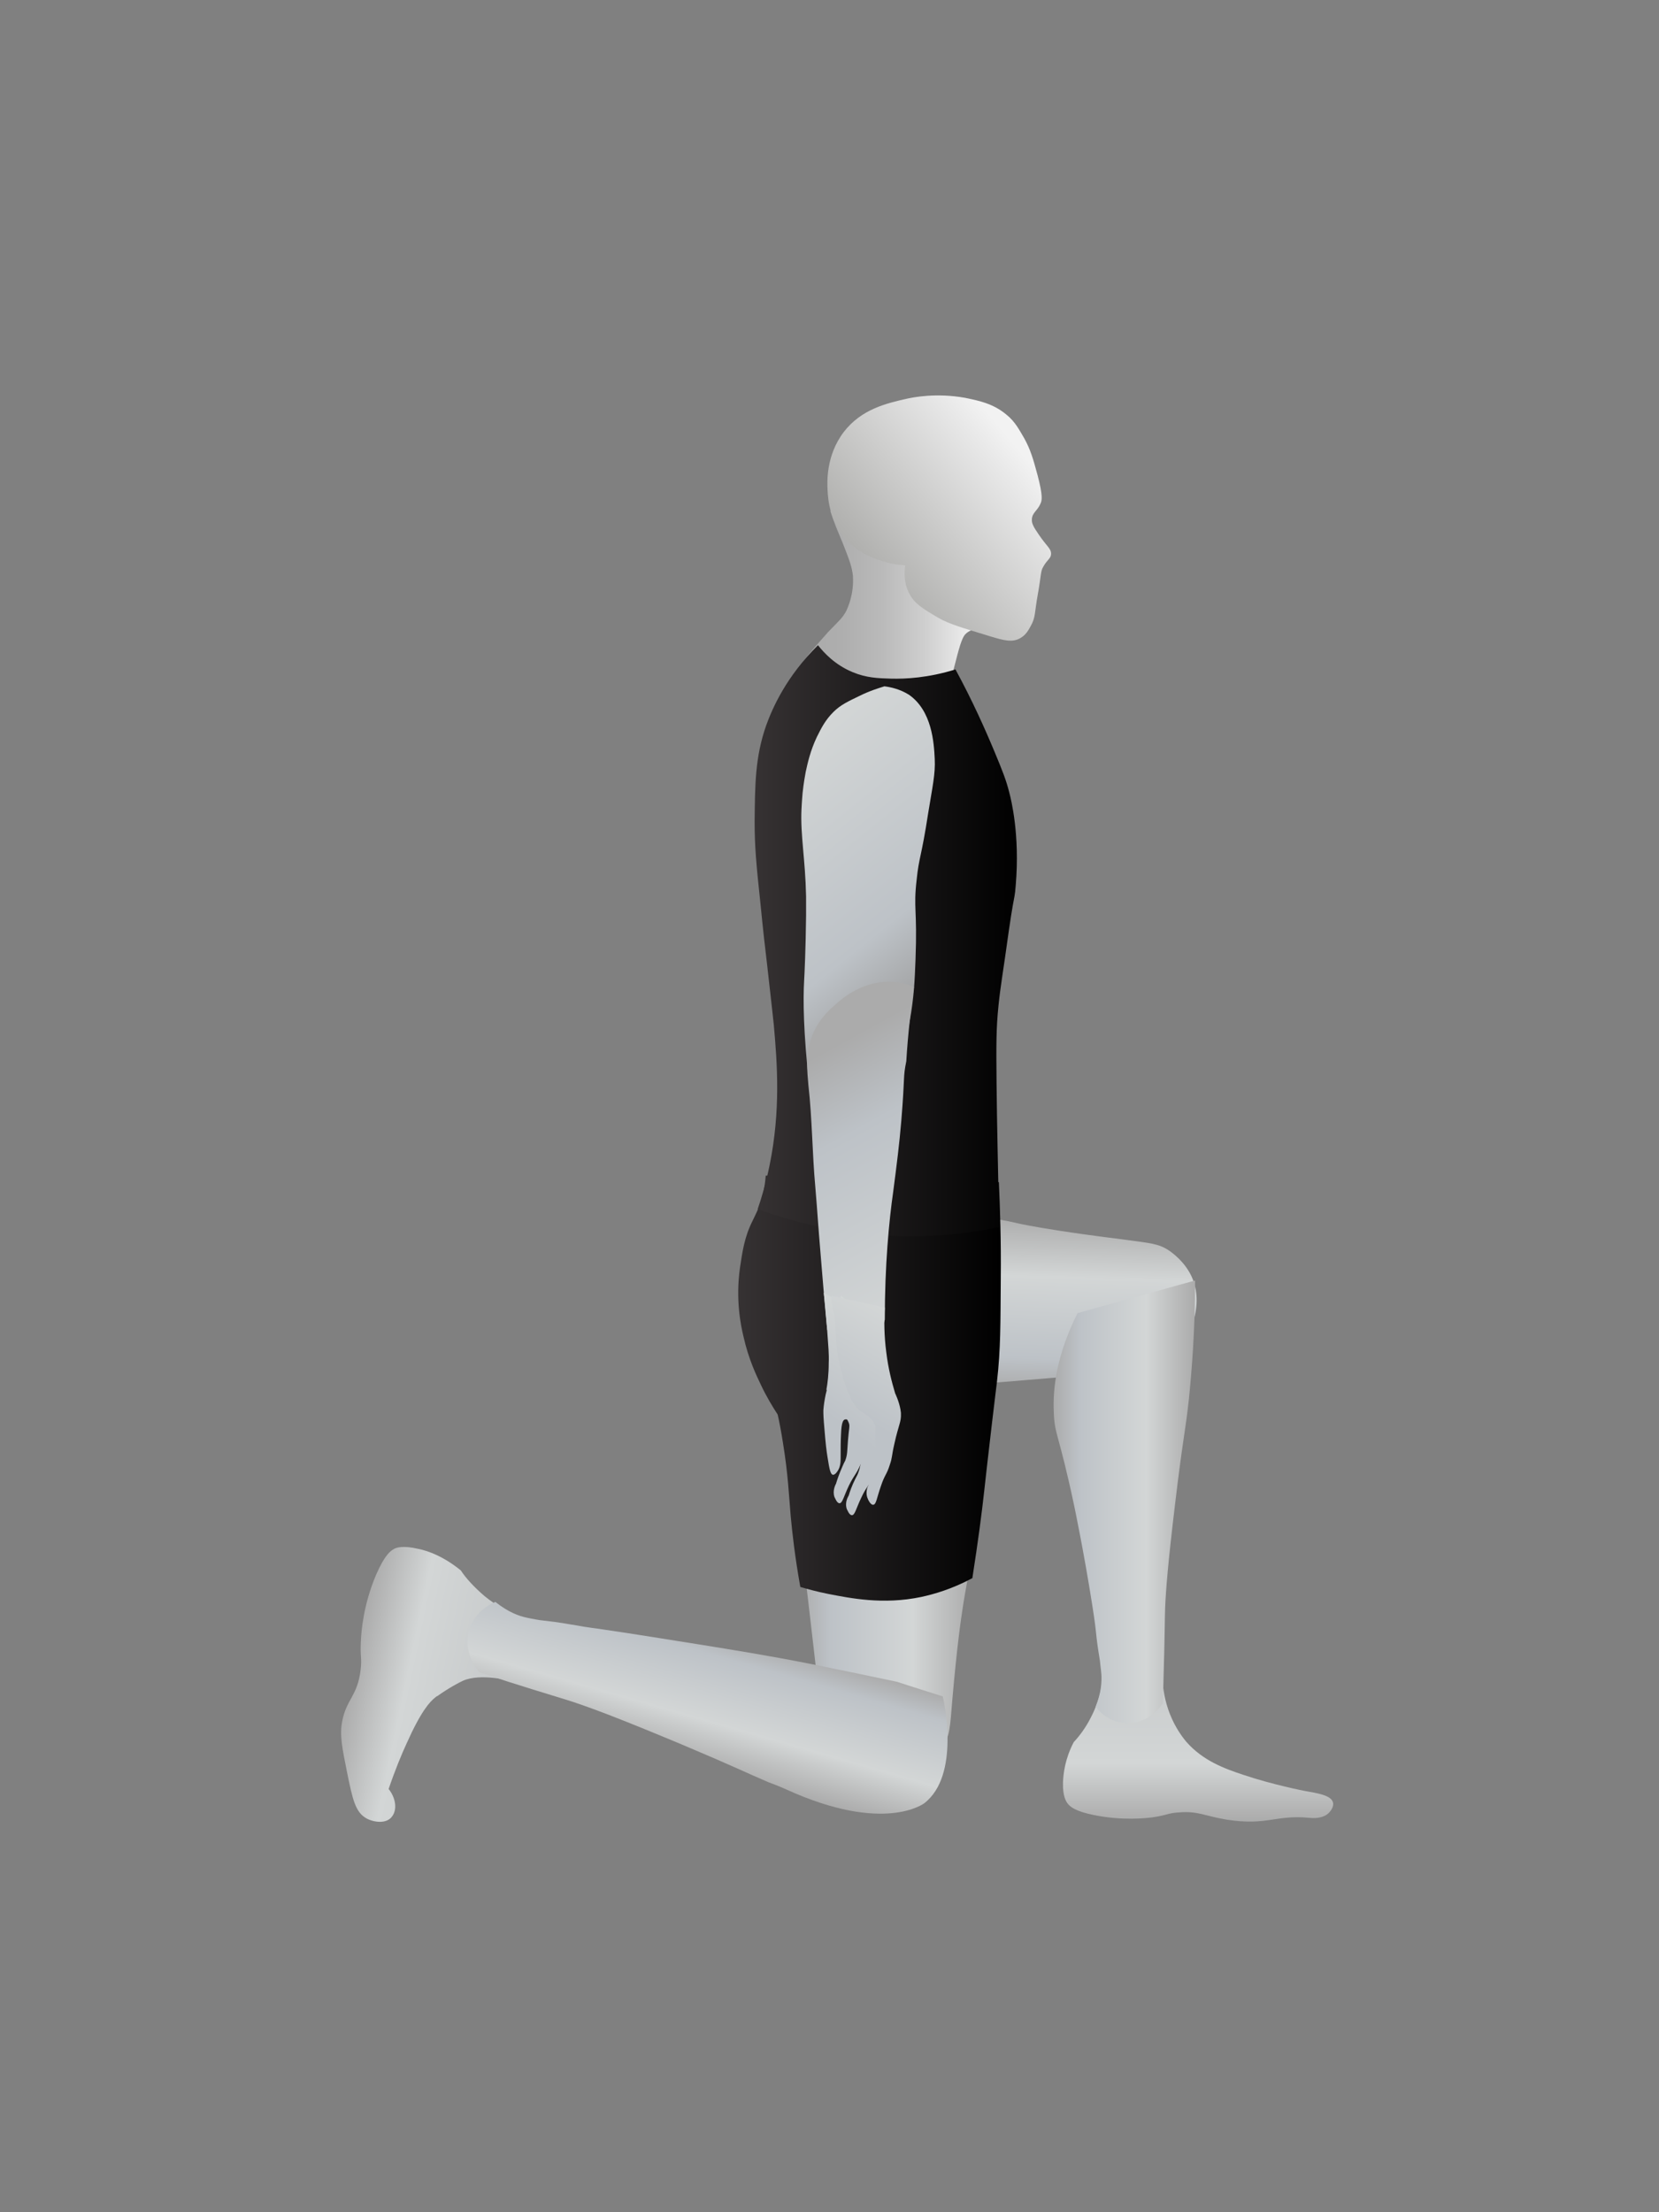 <?xml version="1.0" encoding="utf-8"?>
<!-- Generator: Adobe Illustrator 22.1.0, SVG Export Plug-In . SVG Version: 6.00 Build 0)  -->
<svg version="1.1" id="Layer_1" xmlns="http://www.w3.org/2000/svg" xmlns:xlink="http://www.w3.org/1999/xlink" x="0px" y="0px"
	 viewBox="0 0 432 576" style="enable-background:new 0 0 432 576;" xml:space="preserve">
<rect x="0" y="0" width="432" height="576" fill="#808080" stroke="none"/>
<style type="text/css">
	.st0{fill:url(#SVGID_1_);}
	.st1{fill:url(#SVGID_2_);}
	.st2{fill:url(#SVGID_3_);}
	.st3{fill:url(#SVGID_4_);}
	.st4{fill:url(#SVGID_5_);}
	.st5{fill:url(#SVGID_6_);}
	.st6{fill:url(#SVGID_7_);}
	.st7{fill:url(#SVGID_8_);}
	.st8{fill:url(#SVGID_9_);}
	.st9{fill:url(#SVGID_10_);}
	.st10{fill:url(#SVGID_11_);}
	.st11{fill:url(#SVGID_12_);}
	.st12{fill:url(#SVGID_13_);}
	.st13{fill:url(#SVGID_14_);}
	.st14{fill:url(#SVGID_15_);}
	.st15{fill:url(#SVGID_16_);}
	.st16{fill:url(#SVGID_17_);}
	.st17{fill:url(#SVGID_18_);}
	.st18{fill:url(#SVGID_19_);}
	.st19{fill:url(#SVGID_20_);}
	.st20{fill:url(#SVGID_21_);}
	.st21{fill:url(#SVGID_22_);}
	.st22{fill:url(#SVGID_23_);}
</style>
<linearGradient id="SVGID_1_" gradientUnits="userSpaceOnUse" x1="199.9" y1="281.59" x2="154.368" y2="281.59" gradientTransform="matrix(3.456647e-02 -0.999 0.999 3.456647e-02 -20.32 506.444)">
	<stop  offset="0" style="stop-color:#ABABAB"/>
	<stop  offset="0.346" style="stop-color:#D3D6D6"/>
	<stop  offset="0.817" style="stop-color:#BDC2C7"/>
	<stop  offset="1" style="stop-color:#ABABAB"/>
</linearGradient>
<path class="st0" d="M229.2,357.2c0.4,0.3,0.8,0.6,1.2,0.9c6.8,4,12.9,3.3,28.7,1.9c2.4-0.2,8.4-0.7,20.6-1.7
	c2.7-0.2,6.2-0.5,8.7-0.7c5.9-0.5,10.7-0.9,13.9-1.1c7.9-6.8,11.1-16.3,8.3-23.4c-1.8-4.6-5.9-7.3-6.2-7.5
	c-2.7-1.8-4.7-1.9-12.1-2.9c-13.6-1.7-20.7-2.9-24.4-3.6c-3.2-0.6-2.3-0.5-5.7-1.2c-18.1-3.3-23.4-2.7-28.3-0.3
	c-0.7,0.4-1.3,0.6-2.1,1.2C221.2,326.2,219.8,349,229.2,357.2z"/>
<linearGradient id="SVGID_2_" gradientUnits="userSpaceOnUse" x1="639.211" y1="474.273" x2="639.211" y2="430.669" gradientTransform="matrix(1 0 0 1 -327.209 0)">
	<stop  offset="0" style="stop-color:#ABABAB"/>
	<stop  offset="0.346" style="stop-color:#D3D6D6"/>
	<stop  offset="1" style="stop-color:#C5C8C9"/>
</linearGradient>
<path class="st1" d="M286.9,439c-0.4,2.1-1.2,5-2.8,8.1c-1.4,2.8-3.1,5-4.5,6.5c-2.3,4.4-2.7,8.2-2.8,10.5c-0.1,3.8,0.9,5.1,1.3,5.6
	c0.6,0.7,1.8,1.9,6.8,2.9c7.4,1.5,13.5,0.8,15.1,0.6c4.2-0.6,3.9-1.1,7-1.3c5-0.4,6.5,0.9,12.5,1.9c10.5,1.6,12.6-1.3,21.3-0.5
	c0.9,0.1,3.1,0.3,4.8-0.9c0.9-0.7,1.8-2,1.5-3.1c-0.5-1.9-4.1-2.4-7.4-3c0,0-8.3-1.6-16-4.2c-4.8-1.6-10.4-3.6-14.8-8.6
	c-0.4-0.5-2.2-2.6-3.7-5.9c-3.1-6.8-2.7-13.3-2.1-16.9C297.7,433.5,292.3,436.3,286.9,439z"/>
<linearGradient id="SVGID_3_" gradientUnits="userSpaceOnUse" x1="380.462" y1="390.958" x2="343.669" y2="390.958" gradientTransform="matrix(1 0 0 1 -69.3 0)">
	<stop  offset="0" style="stop-color:#ABABAB"/>
	<stop  offset="0.346" style="stop-color:#D3D6D6"/>
	<stop  offset="0.817" style="stop-color:#BDC2C7"/>
	<stop  offset="1" style="stop-color:#ABABAB"/>
</linearGradient>
<path class="st2" d="M280.6,341.9c-5.4,10.7-6.5,19.5-6.2,25.8c0.2,6,1.3,5.4,5.3,24.3c0,0,2.5,11.8,4.7,25.8
	c1.4,8.8,0.7,6.7,2,14.5c0,0.3,0.3,2.4,0.4,3.7c0.1,1.8,0,4.7-1.5,8.4c0.4,0.6,3,3.8,7.4,4.2c3.9,0.4,7.8-1.6,10.1-5.1
	c0.1-1.6,0.1-4.2,0.2-7.2c0.3-9.4,0.3-15.3,0.4-17.7c0.2-4.6,0.7-11.3,2.6-27.1c2.1-17.6,2.6-18.2,3.6-27.3
	c0.7-7.1,1.6-17.6,1.6-30.8C301,336.2,290.8,339.1,280.6,341.9z"/>
<linearGradient id="SVGID_4_" gradientUnits="userSpaceOnUse" x1="283.661" y1="484.065" x2="283.661" y2="484.065">
	<stop  offset="0" style="stop-color:#ABABAB"/>
	<stop  offset="0.346" style="stop-color:#D3D6D6"/>
	<stop  offset="0.817" style="stop-color:#BDC2C7"/>
	<stop  offset="1" style="stop-color:#ABABAB"/>
</linearGradient>
<path class="st3" d="M283.7,484.1"/>
<linearGradient id="SVGID_5_" gradientUnits="userSpaceOnUse" x1="313.716" y1="332.144" x2="313.716" y2="332.144">
	<stop  offset="0" style="stop-color:#ABABAB"/>
	<stop  offset="0.346" style="stop-color:#D3D6D6"/>
	<stop  offset="0.817" style="stop-color:#BDC2C7"/>
	<stop  offset="1" style="stop-color:#ABABAB"/>
</linearGradient>
<path class="st4" d="M313.7,332.1"/>
<linearGradient id="SVGID_6_" gradientUnits="userSpaceOnUse" x1="208.338" y1="162.525" x2="256.993" y2="162.525">
	<stop  offset="7.317073e-03" style="stop-color:#AAAAAA"/>
	<stop  offset="0.224" style="stop-color:#AEAEAE"/>
	<stop  offset="0.443" style="stop-color:#BABABA"/>
	<stop  offset="0.662" style="stop-color:#CECECE"/>
	<stop  offset="0.881" style="stop-color:#EAEAEA"/>
	<stop  offset="0.932" style="stop-color:#F2F2F2"/>
</linearGradient>
<path class="st5" d="M220.4,159c0.3-0.7,2-4.2,1.7-9c-0.2-2.3-1-4.4-2.7-8.7c-0.4-1-0.9-2.1-1.7-4.1c-0.7-1.8-1.2-3.2-1.5-4.2
	c13.7,4.4,23,10.5,28.8,15.1c9.7,7.7,12.6,13.6,11.8,14.8c-0.8,1.2-3.5,0.2-5.5,2.3c-0.3,0.4-0.9,1.1-2,5.3
	c-0.8,3.2-1.3,4.8-1.3,5.3c-0.4,4.7,3.9,8.8,6.2,10.7c-2,1.6-5.2,3.8-9.7,4.8c-8.9,2.1-16.3-2-24.5-6.5c-6.3-3.5-11.8-6.5-11.7-10.4
	c0.1-1.7,2.5-4.4,7.4-9.9C218.6,161.5,219.4,160.9,220.4,159z"/>
<linearGradient id="SVGID_7_" gradientUnits="userSpaceOnUse" x1="228.909" y1="150.645" x2="269.655" y2="116.455">
	<stop  offset="7.317073e-03" style="stop-color:#B0B0AE"/>
	<stop  offset="0.814" style="stop-color:#E9E9E9"/>
	<stop  offset="0.932" style="stop-color:#F2F2F2"/>
</linearGradient>
<path class="st6" d="M251.4,103.6c-7.7-1.4-13.8-0.1-15.2,0.2c-5.3,1.2-11.9,2.7-16.5,8.7c-4.7,6.2-4.3,13.2-4.2,15.2
	c0.1,2.3,0.6,8.6,5.3,13.3c3.4,3.4,7.6,4.7,9.3,5.2c2.2,0.7,4.2,0.9,5.6,1c-0.2,1.6-0.4,4.3,0.9,7c1.4,3,3.9,4.4,7.8,6.7
	c2.8,1.6,6.3,2.6,13.5,4.8c3.6,1.1,5.7,1.6,7.7,0.5c1.5-0.8,2.2-2.1,2.8-3.2c1.3-2.3,1-3.6,1.8-8c1-5.5,0.7-6.2,1.5-7.5
	c1-1.8,2-2.1,2-3.3c0-1.4-1.1-1.9-3.2-5c-1.3-1.9-1.9-2.9-1.8-4c0.1-1.8,1.5-2.2,2.3-4.2c0.3-0.7,0.6-1.9-0.8-7.2
	c-1.2-4.5-1.9-6.8-3.5-9.7c-1.2-2-2.3-4.3-4.7-6.2C258.5,105,254.7,104.3,251.4,103.6z"/>
<linearGradient id="SVGID_8_" gradientUnits="userSpaceOnUse" x1="274.369" y1="144.802" x2="274.369" y2="144.802">
	<stop  offset="7.317073e-03" style="stop-color:#AAAAAA"/>
	<stop  offset="0.932" style="stop-color:#F2F2F2"/>
</linearGradient>
<path class="st7" d="M274.4,144.8"/>
<linearGradient id="SVGID_9_" gradientUnits="userSpaceOnUse" x1="221.536" y1="152.969" x2="221.536" y2="152.969">
	<stop  offset="7.317073e-03" style="stop-color:#AAAAAA"/>
	<stop  offset="0.932" style="stop-color:#F2F2F2"/>
</linearGradient>
<path class="st8" d="M221.5,153"/>
<linearGradient id="SVGID_10_" gradientUnits="userSpaceOnUse" x1="45.319" y1="419.226" x2="-0.213" y2="419.226" gradientTransform="matrix(1 0 0 1 208.135 0)">
	<stop  offset="0" style="stop-color:#ABABAB"/>
	<stop  offset="0.346" style="stop-color:#D3D6D6"/>
	<stop  offset="0.817" style="stop-color:#BDC2C7"/>
	<stop  offset="1" style="stop-color:#ABABAB"/>
</linearGradient>
<path class="st9" d="M211.4,380.6c-0.3,0.4-0.6,0.8-0.8,1.2c-3.8,6.9-2.9,13-0.9,28.8c0.3,2.3,1,8.4,2.4,20.5c0.3,2.7,0.7,6.2,1,8.6
	c0.7,5.9,1.2,10.7,1.6,13.9c0.3,1,0.7,2.5,1.6,4c0.4,0.8,2.4,4,5.6,5.8c6.2,3.4,13.9-0.9,16.4-2.3c2-1.1,5.1-2.9,7.3-6.5
	c1.7-2.7,1.8-4.7,2.4-12.2c1.2-13.7,2.2-20.7,2.8-24.5c0.5-3.2,0.4-2.3,1-5.8c2.7-18.2,1.9-23.5-0.7-28.3c-0.4-0.7-0.7-1.3-1.2-2
	C242,371.6,219.2,371,211.4,380.6z"/>
<linearGradient id="SVGID_11_" gradientUnits="userSpaceOnUse" x1="192.222" y1="361.358" x2="260.381" y2="361.358">
	<stop  offset="0" style="stop-color:#363233"/>
	<stop  offset="1" style="stop-color:#000000"/>
</linearGradient>
<path class="st10" d="M199.4,306.1c-0.1,1.3-0.3,3.2-0.9,5.4c-0.8,3.1-2,5.2-2.6,6.5c-2.1,4.2-2.6,8.1-3.2,12
	c-1.2,8.4,0.2,15.1,0.9,18c1.3,5.8,3.3,10,4.5,12.5c1.5,3.2,3.1,5.8,4.4,7.8c0.4,1.7,0.9,4.3,1.4,7.5c1.3,8,1.5,13.1,2,19
	c0.4,4.3,1.1,10.6,2.5,18.4c1.7,0.5,4.2,1.2,7.2,1.8c5.7,1.1,14.3,2.9,24.3,0.8c3.2-0.7,7.9-2,13.3-4.9c1.5-9.6,2.5-17.3,3.1-22.8
	c0.5-4.6,1-8.9,2-17.5c0.9-7.8,1-8.1,1.3-10.8c1-8.7,0.9-15,1-27c0.1-9.8-0.2-18.3-0.5-25C239.7,307.1,219.6,306.6,199.4,306.1z"/>
<linearGradient id="SVGID_12_" gradientUnits="userSpaceOnUse" x1="199.065" y1="532.662" x2="199.065" y2="532.662">
	<stop  offset="0" style="stop-color:#ABABAB"/>
	<stop  offset="0.346" style="stop-color:#D3D6D6"/>
	<stop  offset="0.817" style="stop-color:#BDC2C7"/>
	<stop  offset="1" style="stop-color:#ABABAB"/>
</linearGradient>
<path class="st11" d="M199.1,532.7"/>
<linearGradient id="SVGID_13_" gradientUnits="userSpaceOnUse" x1="246.84" y1="436.298" x2="246.84" y2="436.298">
	<stop  offset="0" style="stop-color:#ABABAB"/>
	<stop  offset="0.346" style="stop-color:#D3D6D6"/>
	<stop  offset="0.817" style="stop-color:#BDC2C7"/>
	<stop  offset="1" style="stop-color:#ABABAB"/>
</linearGradient>
<path class="st12" d="M246.8,436.3"/>
<linearGradient id="SVGID_14_" gradientUnits="userSpaceOnUse" x1="196.533" y1="241.535" x2="264.843" y2="241.535" gradientTransform="matrix(1 0 0 1.027 0 -2.958)">
	<stop  offset="0" style="stop-color:#363233"/>
	<stop  offset="1" style="stop-color:#000000"/>
</linearGradient>
<path class="st13" d="M213,168c1.5,1.9,4.4,5.1,9,7c3.6,1.5,6.6,1.6,10,1.7c3.8,0.1,9.7-0.2,16.8-2.4c4.4,8.1,7.7,15.5,10.2,21.5
	c2,4.8,3,7.3,3.8,10.5c0.5,1.9,2.8,11,1.7,24.1c-0.2,2.8-0.4,3.2-0.8,5.5c-0.3,1.7-0.5,3-1,6.4c-1.5,10.9-2.2,14.5-2.7,19.6
	c-0.6,5.8-0.6,10-0.5,20.1c0.1,10.4,0.4,23,0.7,37.5c-7.3,1.5-16.8,2.8-27.9,2.3c-14.8-0.6-26.8-4-35-7c0.9-2.6,2.1-6.5,3.1-11.4
	c2.9-14.3,2-26.4,1.1-36.5c-0.1-0.9-0.6-5.7-1.7-15.3c-0.5-4.1-1.1-9.4-1.8-16.5c-1.1-10.3-1.5-14.8-1.5-21.2c0.1-9.5,0.1-16.7,3-25
	C201.2,184.2,204.8,176.1,213,168z"/>
<linearGradient id="SVGID_15_" gradientUnits="userSpaceOnUse" x1="197.301" y1="199.034" x2="252.428" y2="264.733" gradientTransform="matrix(1 2.347968e-02 -2.347968e-02 1 5.878 -3.555)">
	<stop  offset="0" style="stop-color:#D3D6D6"/>
	<stop  offset="0.607" style="stop-color:#BDC2C7"/>
	<stop  offset="0.878" style="stop-color:#9C9C9C"/>
</linearGradient>
<path class="st14" d="M230.3,178.7c-1.6,0.5-3.9,1.2-6.5,2.5c-2.9,1.4-4.9,2.3-6.8,4.2c-2.1,2.1-3.1,4.1-4.3,6.5
	c-1.7,3.6-2.4,6.8-2.9,9.1c-0.2,1.1-0.5,2.7-0.8,5.4c0,0-0.2,2.2-0.3,4.4c-0.3,6.7,1,12.8,1.2,22.6c0,1.3,0,2.5,0,5
	c-0.1,8.8-0.4,15.1-0.5,16.8c-0.3,5.2-0.2,13.6,1.3,27.3c0.7,1.2,2.1,3.1,4.4,4.3c4.8,2.6,10.9,1,14.4-1.6c4.6-3.4,5.6-8.7,7.4-19.4
	c1.1-6,1.3-10.7,1.5-16c0.5-13.2-0.6-13.1,0.3-20.8c0.6-5.9,1.2-5.6,3-17.3c1.1-6.8,1.9-10.2,1.7-14.1c-0.2-4.2-0.7-12.5-6.7-16.7
	C234.3,179.4,231.9,178.9,230.3,178.7z"/>
<linearGradient id="SVGID_16_" gradientUnits="userSpaceOnUse" x1="248.617" y1="336.09" x2="207.731" y2="265.272" gradientTransform="matrix(1 2.062886e-02 -2.062886e-02 1 5.022 -3.143)">
	<stop  offset="0" style="stop-color:#D3D6D6"/>
	<stop  offset="0.607" style="stop-color:#BDC2C7"/>
	<stop  offset="0.878" style="stop-color:#ABABAB"/>
</linearGradient>
<path class="st15" d="M211.3,270.2c-1.6,4.7-1.1,8.7-0.8,12.3c1,8.8,1,17.7,1.8,26.5c0.7,8.3,0.5,7.1,1.5,19
	c0.5,6.1,1,12.2,1.6,18.2c1.6,2.7,4.6,4.3,7.7,4c3.5-0.3,6.5-3,7.3-6.6c0-14.3,1.1-25.7,2.2-33.4c0.9-6.9,1.6-12.4,2.1-18.4
	c1-12.2,0.4-11,1.3-15.5c0.2-3.4,0.5-6.9,0.9-10.6c0.3-3,0.7-5.9,1.1-8.7c-1.1-0.5-2.8-1.1-5-1.3c-7.9-0.8-13.9,4.4-15.4,5.8
	C216,262.9,212.9,265.6,211.3,270.2z"/>
<linearGradient id="SVGID_17_" gradientUnits="userSpaceOnUse" x1="434.796" y1="337.895" x2="462.637" y2="371.075" gradientTransform="matrix(-0.997 7.622827e-02 7.622827e-02 0.997 637.301 -24.114)">
	<stop  offset="0" style="stop-color:#D3D6D6"/>
	<stop  offset="0.607" style="stop-color:#BDC2C7"/>
</linearGradient>
<path class="st16" d="M224.9,342.6c-0.3,4.1,0,7.5,0.3,9.8c0.3,2.4,1.1,6.5,2.1,10.7c0.8,3.3,1,3.9,0.9,5.3
	c-0.1,2.3-0.9,2.9-2.5,7.7c-1.1,3.4-0.9,3.5-1.7,5.4c-1.1,2.5-1.5,2.4-2.9,5.2c-1.4,2.9-1.7,4.7-2.5,4.7c-0.7,0-1.2-1.5-1.3-1.6
	c-0.6-1.7,0.3-3.3,0.4-3.5c0.3-1,0.8-2.5,1.6-4.3c0.4-1,0.5-1.1,0.8-1.7c0.6-1.6,0.5-2.6,0.7-5.1c0.3-3.7,0.5-3.6,0.3-4.5
	c-0.6-2-3-3.6-3-3.6c-1-1.8-2-3.5-2.9-5.3c0.3-1.6,0.6-4,0.6-6.9c0.1-2.4-0.1-4.1-0.4-8.5c-0.3-3.9-0.6-7.3-0.9-9.8
	C217.9,338.4,221.4,340.5,224.9,342.6z"/>
<linearGradient id="SVGID_18_" gradientUnits="userSpaceOnUse" x1="430.667" y1="341.642" x2="459.326" y2="375.796" gradientTransform="matrix(-0.998 6.656474e-02 6.656474e-02 0.998 640.503 -21.564)">
	<stop  offset="0" style="stop-color:#D3D6D6"/>
	<stop  offset="0.607" style="stop-color:#BDC2C7"/>
</linearGradient>
<path class="st17" d="M228.5,345.9c-0.3,4.1-0.1,7.5,0.2,9.8c0.3,2.4,1,6.5,2,10.7c0.7,3.3,1,3.9,0.9,5.3c-0.1,2.3-0.9,2.9-2.6,7.6
	c-1.2,3.4-0.9,3.5-1.8,5.4c-1.1,2.5-1.6,2.4-2.9,5.2c-1.4,2.9-1.7,4.7-2.5,4.6c-0.7,0-1.2-1.5-1.3-1.6c-0.6-1.8,0.4-3.3,0.5-3.5
	c0.3-1,0.8-2.5,1.7-4.3c0.5-1,0.6-1.1,0.8-1.7c1-2.6,0.7-5.1,0.7-5.1c-0.1-0.8-0.2-1.4-0.5-2.4c-0.4-1.4-0.5-1.3-1-2.8
	c-0.6-1.9-0.5-2.4-1.2-3c-0.1-0.1-0.9-0.7-1.5-0.5c-0.4,0.1-0.9,0.7-1,3.8c-0.1,1.9-0.1,3.5-0.1,6.4c0,1-0.1,2.4-1,3.5
	c-0.2,0.3-0.6,0.7-1,0.7c-0.6-0.1-0.9-1.2-1.4-4.5c-0.3-1.8-0.5-3.5-0.8-7.2c-0.3-3.3-0.3-4.1-0.3-5.1c0.1-1.4,0.3-2.6,0.6-4.1
	c0.3-1.1,0.5-2.1,0.7-2.9c0.5-1.7,0.9-3,1.2-3.8c0.2-0.4,0.3-0.7,0.3-0.8c1.4-4,1.7-11.2,1.7-11.2c0.1-1.9,0.1-4.3,0-7.1
	C222,340.1,225.3,343,228.5,345.9z"/>
<linearGradient id="SVGID_19_" gradientUnits="userSpaceOnUse" x1="431.751" y1="324.621" x2="461.335" y2="359.878" gradientTransform="matrix(-0.984 0.179 0.179 0.984 601.347 -53.661)">
	<stop  offset="0" style="stop-color:#D3D6D6"/>
	<stop  offset="0.607" style="stop-color:#BDC2C7"/>
</linearGradient>
<path class="st18" d="M230.4,340.5c-0.2,3.3-0.2,7.2,0.4,11.7c0.5,4.1,1.4,7.6,2.3,10.6c0,0,1,2,1.4,4.3c0,0.3,0.1,0.5,0.1,0.9
	c0.1,2.3-0.6,2.9-1.7,7.9c-0.8,3.5-0.5,3.5-1.2,5.5c-0.8,2.6-1.3,2.5-2.3,5.5c-1.1,3.1-1.2,4.8-2,4.9c-0.7,0.1-1.4-1.4-1.4-1.5
	c-0.8-1.7,0-3.4,0.1-3.5c0.2-1,0.6-2.6,1.2-4.4c0.3-1,0.4-1.1,0.6-1.8c0.4-1.6,0.2-2.6,0.1-5.2c-0.1-3.8,0.1-3.7-0.2-4.5
	c-0.8-1.9-3.4-3.3-3.4-3.3c-3.7-1.9-5.8-12.4-6.1-14c-0.8-4.1-0.5-6-0.8-9.2c-0.1-1.5-0.3-1.9-0.5-2.9c-0.1-0.6-0.2-1-0.3-1.8
	c-0.1-0.6-0.2-1.4-0.2-2.3C221.2,338.4,225.8,339.4,230.4,340.5z"/>
<g id="Foot">
	
		<linearGradient id="SVGID_20_" gradientUnits="userSpaceOnUse" x1="492.733" y1="-254.226" x2="492.733" y2="-212.387" gradientTransform="matrix(-0.205 0.979 0.979 0.205 441.244 6.107)">
		<stop  offset="0" style="stop-color:#ABABAB"/>
		<stop  offset="0.346" style="stop-color:#D3D6D6"/>
		<stop  offset="1" style="stop-color:#C5C8C9"/>
	</linearGradient>
	<path class="st19" d="M134.6,420.7c-2.3-1-5.3-2.6-8.4-5.1c-2.7-2.3-4.9-4.7-6.2-6.7c-4.4-3.6-8.5-5.1-11-5.6c-4.2-1-5.9-0.3-6.4,0
		c-0.9,0.5-2.4,1.5-4.7,6.8c-3.3,7.8-3.8,14.7-3.9,16.7c-0.3,4.8,0.3,4.6-0.1,8c-0.8,6.8-3.7,7.6-4.8,13.4c-0.7,3.7,0,6.9,1.3,13.4
		c1.4,6.8,2.1,10.3,5.1,11.9c1.9,1,5.3,1.5,6.7-0.7c1.2-1.7,0.9-4.6-1-7c1.7-5,3.4-9.1,4.7-11.9c3.7-8.3,6-10.8,7.4-11.9
		c0.2-0.2,0.5-0.4,0.6-0.4c3.1-2.2,5.8-3.6,6.7-4c4.6-2,12.4,0,13.3,0.3c0.5-2,0.9-4.3,1.1-6.9C135.2,426.9,135,423.4,134.6,420.7z"
		/>
</g>
<g id="Calves">
	
		<linearGradient id="SVGID_21_" gradientUnits="userSpaceOnUse" x1="234.494" y1="-163.247" x2="198.478" y2="-163.247" gradientTransform="matrix(-0.276 0.961 0.961 0.276 400.82 279.396)">
		<stop  offset="0" style="stop-color:#ABABAB"/>
		<stop  offset="0.346" style="stop-color:#D3D6D6"/>
		<stop  offset="0.817" style="stop-color:#BDC2C7"/>
		<stop  offset="1" style="stop-color:#ABABAB"/>
	</linearGradient>
	<path class="st20" d="M233.6,437.9c-5.7-1.2-13.3-2.8-22.2-4.6c-12.1-2.4-21.2-3.8-28.5-5c-1.4-0.2-19.8-3.2-26.3-4.1
		c-1.1-0.2-3.4-0.4-6.5-1c-2.7-0.4-3.6-0.7-9-1.3c-0.3,0-2.6-0.4-3.9-0.7c-2-0.4-4.8-1.4-8.2-4.1c-0.7,0.3-4.8,2-6.5,6.4
		c-1.6,3.9-0.6,8.5,2.3,11.9c1.7,0.5,4.2,1.4,7.3,2.4c9.7,3.1,15.7,4.8,18.2,5.7c4.7,1.6,11.4,4.1,27.2,10.7
		c14,5.9,17.1,7.5,22.5,9.8l0,0c2.7,1,4.5,1.8,4.7,1.9c25.6,11.7,36,3.6,36,3.6c9.4-7.3,5.1-26.5,4.8-27.8
		C241.5,440.4,237.5,439.2,233.6,437.9z"/>
	
		<linearGradient id="SVGID_22_" gradientUnits="userSpaceOnUse" x1="202.542" y1="-330.116" x2="202.542" y2="-330.116" gradientTransform="matrix(-0.276 0.961 0.961 0.276 381.666 345.997)">
		<stop  offset="0" style="stop-color:#ABABAB"/>
		<stop  offset="0.346" style="stop-color:#D3D6D6"/>
		<stop  offset="0.817" style="stop-color:#BDC2C7"/>
		<stop  offset="1" style="stop-color:#ABABAB"/>
	</linearGradient>
	<path class="st21" d="M8.4,449.4"/>
	
		<linearGradient id="SVGID_23_" gradientUnits="userSpaceOnUse" x1="156.754" y1="102.669" x2="156.754" y2="102.669" gradientTransform="matrix(0.998 7.018245e-02 7.018245e-02 -0.998 -9.36 568.715)">
		<stop  offset="0" style="stop-color:#ABABAB"/>
		<stop  offset="0.346" style="stop-color:#D3D6D6"/>
		<stop  offset="0.817" style="stop-color:#BDC2C7"/>
		<stop  offset="1" style="stop-color:#ABABAB"/>
	</linearGradient>
	<path class="st22" d="M154.2,477.3"/>
</g>
</svg>
